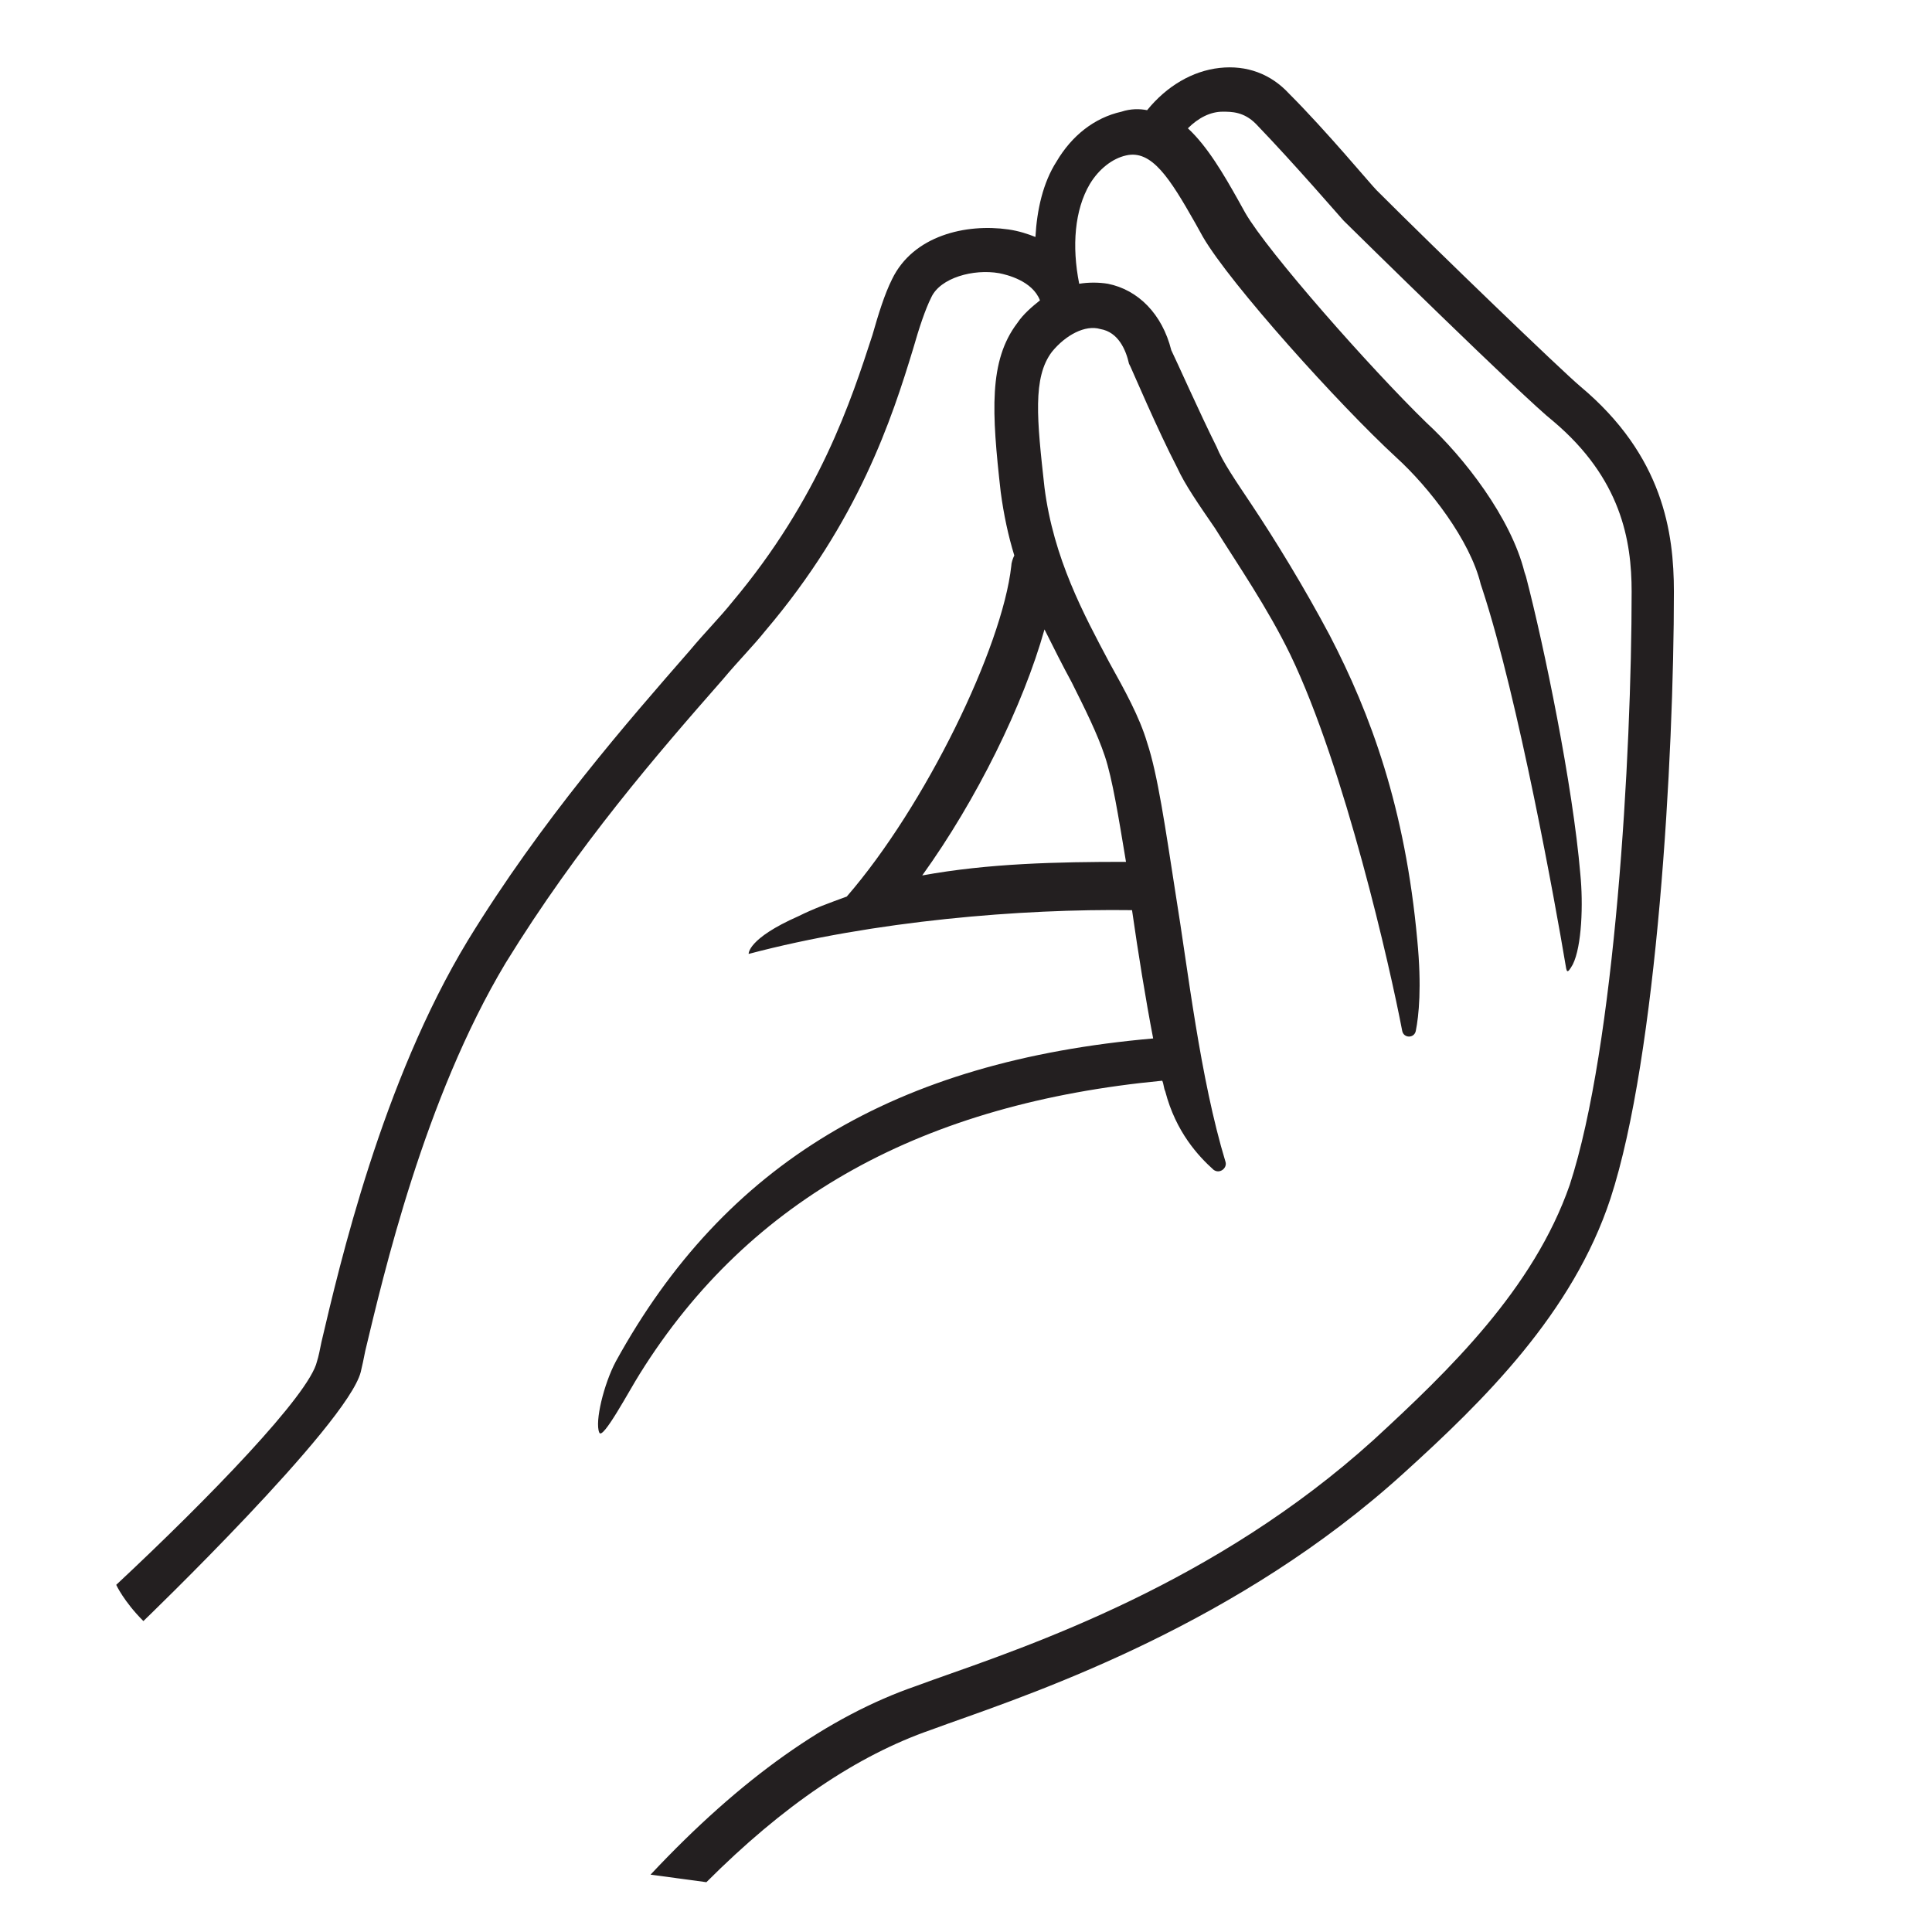 <?xml version="1.0" encoding="utf-8"?>
<!-- Generator: Adobe Illustrator 24.3.0, SVG Export Plug-In . SVG Version: 6.00 Build 0)  -->
<svg version="1.1" id="Layer_9_copy" xmlns="http://www.w3.org/2000/svg" xmlns:xlink="http://www.w3.org/1999/xlink" x="0px"
	 y="0px" viewBox="0 0 128 128" style="enable-background:new 0 0 128 128;" xml:space="preserve">
<style type="text/css">
	.st0{fill:#231F20;}
</style>
<path class="st0" d="M104.7,25.6c-1.3-1.1-9.4-8.9-13.5-13c-0.4-0.4-3.3-3.9-5.8-6.4c-1.2-1.3-2.8-1.9-4.6-1.7
	c-1.8,0.2-3.5,1.2-4.8,2.8c-0.5-0.1-1.1-0.1-1.7,0.1c-1.8,0.4-3.3,1.6-4.3,3.3c-0.9,1.4-1.3,3.2-1.4,5c-0.5-0.2-1.1-0.4-1.8-0.5
	c-2.8-0.4-6.3,0.4-7.7,3.3c-0.5,1-0.9,2.3-1.3,3.7c-1.4,4.3-3.5,10.8-9.3,17.7c-0.8,1-1.8,2-2.8,3.2c-4.1,4.7-9.8,11.2-14.7,19.2
	c-5.7,9.4-8.5,21.5-9.7,26.6c-0.1,0.5-0.2,1-0.3,1.3c-0.5,2.2-7.2,9.1-13.3,14.8c0,0,0.5,1.1,1.8,2.4c0,0,13.5-13,14.4-16.5
	c0.1-0.4,0.2-0.9,0.3-1.4c1.2-5,3.9-16.7,9.3-25.7C38.3,56,43.6,49.9,47.9,45c1-1.2,2-2.2,2.8-3.2c6.2-7.3,8.4-14.1,9.8-18.7
	c0.4-1.4,0.8-2.6,1.2-3.4c0.6-1.3,2.8-1.9,4.5-1.6c0.5,0.1,2.2,0.5,2.7,1.8c-0.5,0.4-1.1,0.9-1.5,1.5c-1.9,2.5-1.7,5.9-1.1,11.2
	c0.2,1.5,0.5,2.9,0.9,4.2C67.1,37,67,37.3,67,37.5c-0.6,5.4-5.7,15.9-10.9,21.9c-1.1,0.4-2.2,0.8-3.2,1.3c-3.4,1.5-3.3,2.5-3.3,2.5
	c8.3-2.2,18.1-3,25.4-2.9c0.4,2.8,0.9,5.9,1.4,8.5C59.3,70.3,48,77.1,40.8,90.2c-0.8,1.5-1.4,4-1.1,4.7c0.2,0.6,2-2.8,2.7-3.9
	C49.7,79.3,61.3,73.1,77,71.6c0.1,0.2,0.1,0.5,0.2,0.7c0.7,2.7,2.2,4.3,3.2,5.2c0.4,0.3,0.9-0.1,0.8-0.5c-1.7-5.6-2.5-12.8-3.3-17.7
	c-0.7-4.5-1.2-8-1.9-10.1c-0.5-1.7-1.5-3.5-2.5-5.3c-1.7-3.2-3.7-6.9-4.3-11.6c-0.5-4.5-0.8-7.3,0.5-9c0.9-1.1,2.2-1.8,3.2-1.5
	c1.2,0.2,1.7,1.4,1.9,2.3l0.1,0.2c0.1,0.2,1.8,4.2,3.1,6.7c0.5,1.1,1.4,2.4,2.5,4c1.5,2.4,3.5,5.3,5,8.4c3.6,7.5,6.6,20.7,7.4,24.9
	c0.1,0.5,0.8,0.5,0.9,0c0.2-1,0.4-2.9,0.1-6c-0.8-8.8-3.1-15-5.8-20.2c-1.7-3.2-3.6-6.3-5.2-8.7c-1-1.5-1.9-2.8-2.3-3.8
	c-1.1-2.2-2.7-5.8-3-6.4c-0.6-2.4-2.2-4-4.2-4.4c-0.6-0.1-1.3-0.1-1.9,0c-0.5-2.5-0.3-4.9,0.7-6.6c0.6-1,1.5-1.7,2.4-1.9
	c1.7-0.4,2.9,1.5,4.6,4.5l0.5,0.9c1.8,3.1,9,11.1,12.8,14.6c2.2,2,4.9,5.5,5.6,8.4l0.1,0.3c2.4,7.3,4.9,21.2,5.5,24.8
	c0.1,0.6,0.1,0.8,0.5,0.1c0.6-1.2,0.7-4,0.5-6c-0.5-5.9-2.4-15.1-3.6-19.7l-0.1-0.3c-0.9-3.6-4-7.6-6.5-9.9
	C90.8,24.4,84,16.7,82.5,14.1L82,13.2c-0.9-1.6-2-3.5-3.3-4.7c0.7-0.7,1.5-1.1,2.3-1.1c0.6,0,1.4,0,2.2,0.8c2.6,2.7,5.7,6.3,5.8,6.4
	l0.1,0.1c0.5,0.5,12,11.8,13.8,13.2c4.5,3.8,5.2,7.9,5.2,11.3c0,10.8-1.1,30.1-4.1,39.3C101.6,85.4,96,90.8,91,95.4
	c-10.5,9.5-22.7,13.6-29.2,15.9l-1.1,0.4c-5.8,2-11.6,6.1-17.6,12.5l3.7,0.5c5.1-5.1,10-8.4,14.9-10.1l1.1-0.4
	C69,112,82.1,107.5,93,97.6c5.3-4.8,11.2-10.6,13.7-18.2c3.1-9.5,4.2-29.3,4.2-40.2C110.9,35.3,110.2,30.2,104.7,25.6z M73.2,50.1
	c0.5,1.5,0.9,4,1.4,7c-4.6,0-9.1,0.1-13.5,0.9c3.6-5,6.7-11.3,8.1-16.3c0.6,1.2,1.2,2.4,1.8,3.5C71.9,47,72.7,48.6,73.2,50.1z"/>
</svg>
